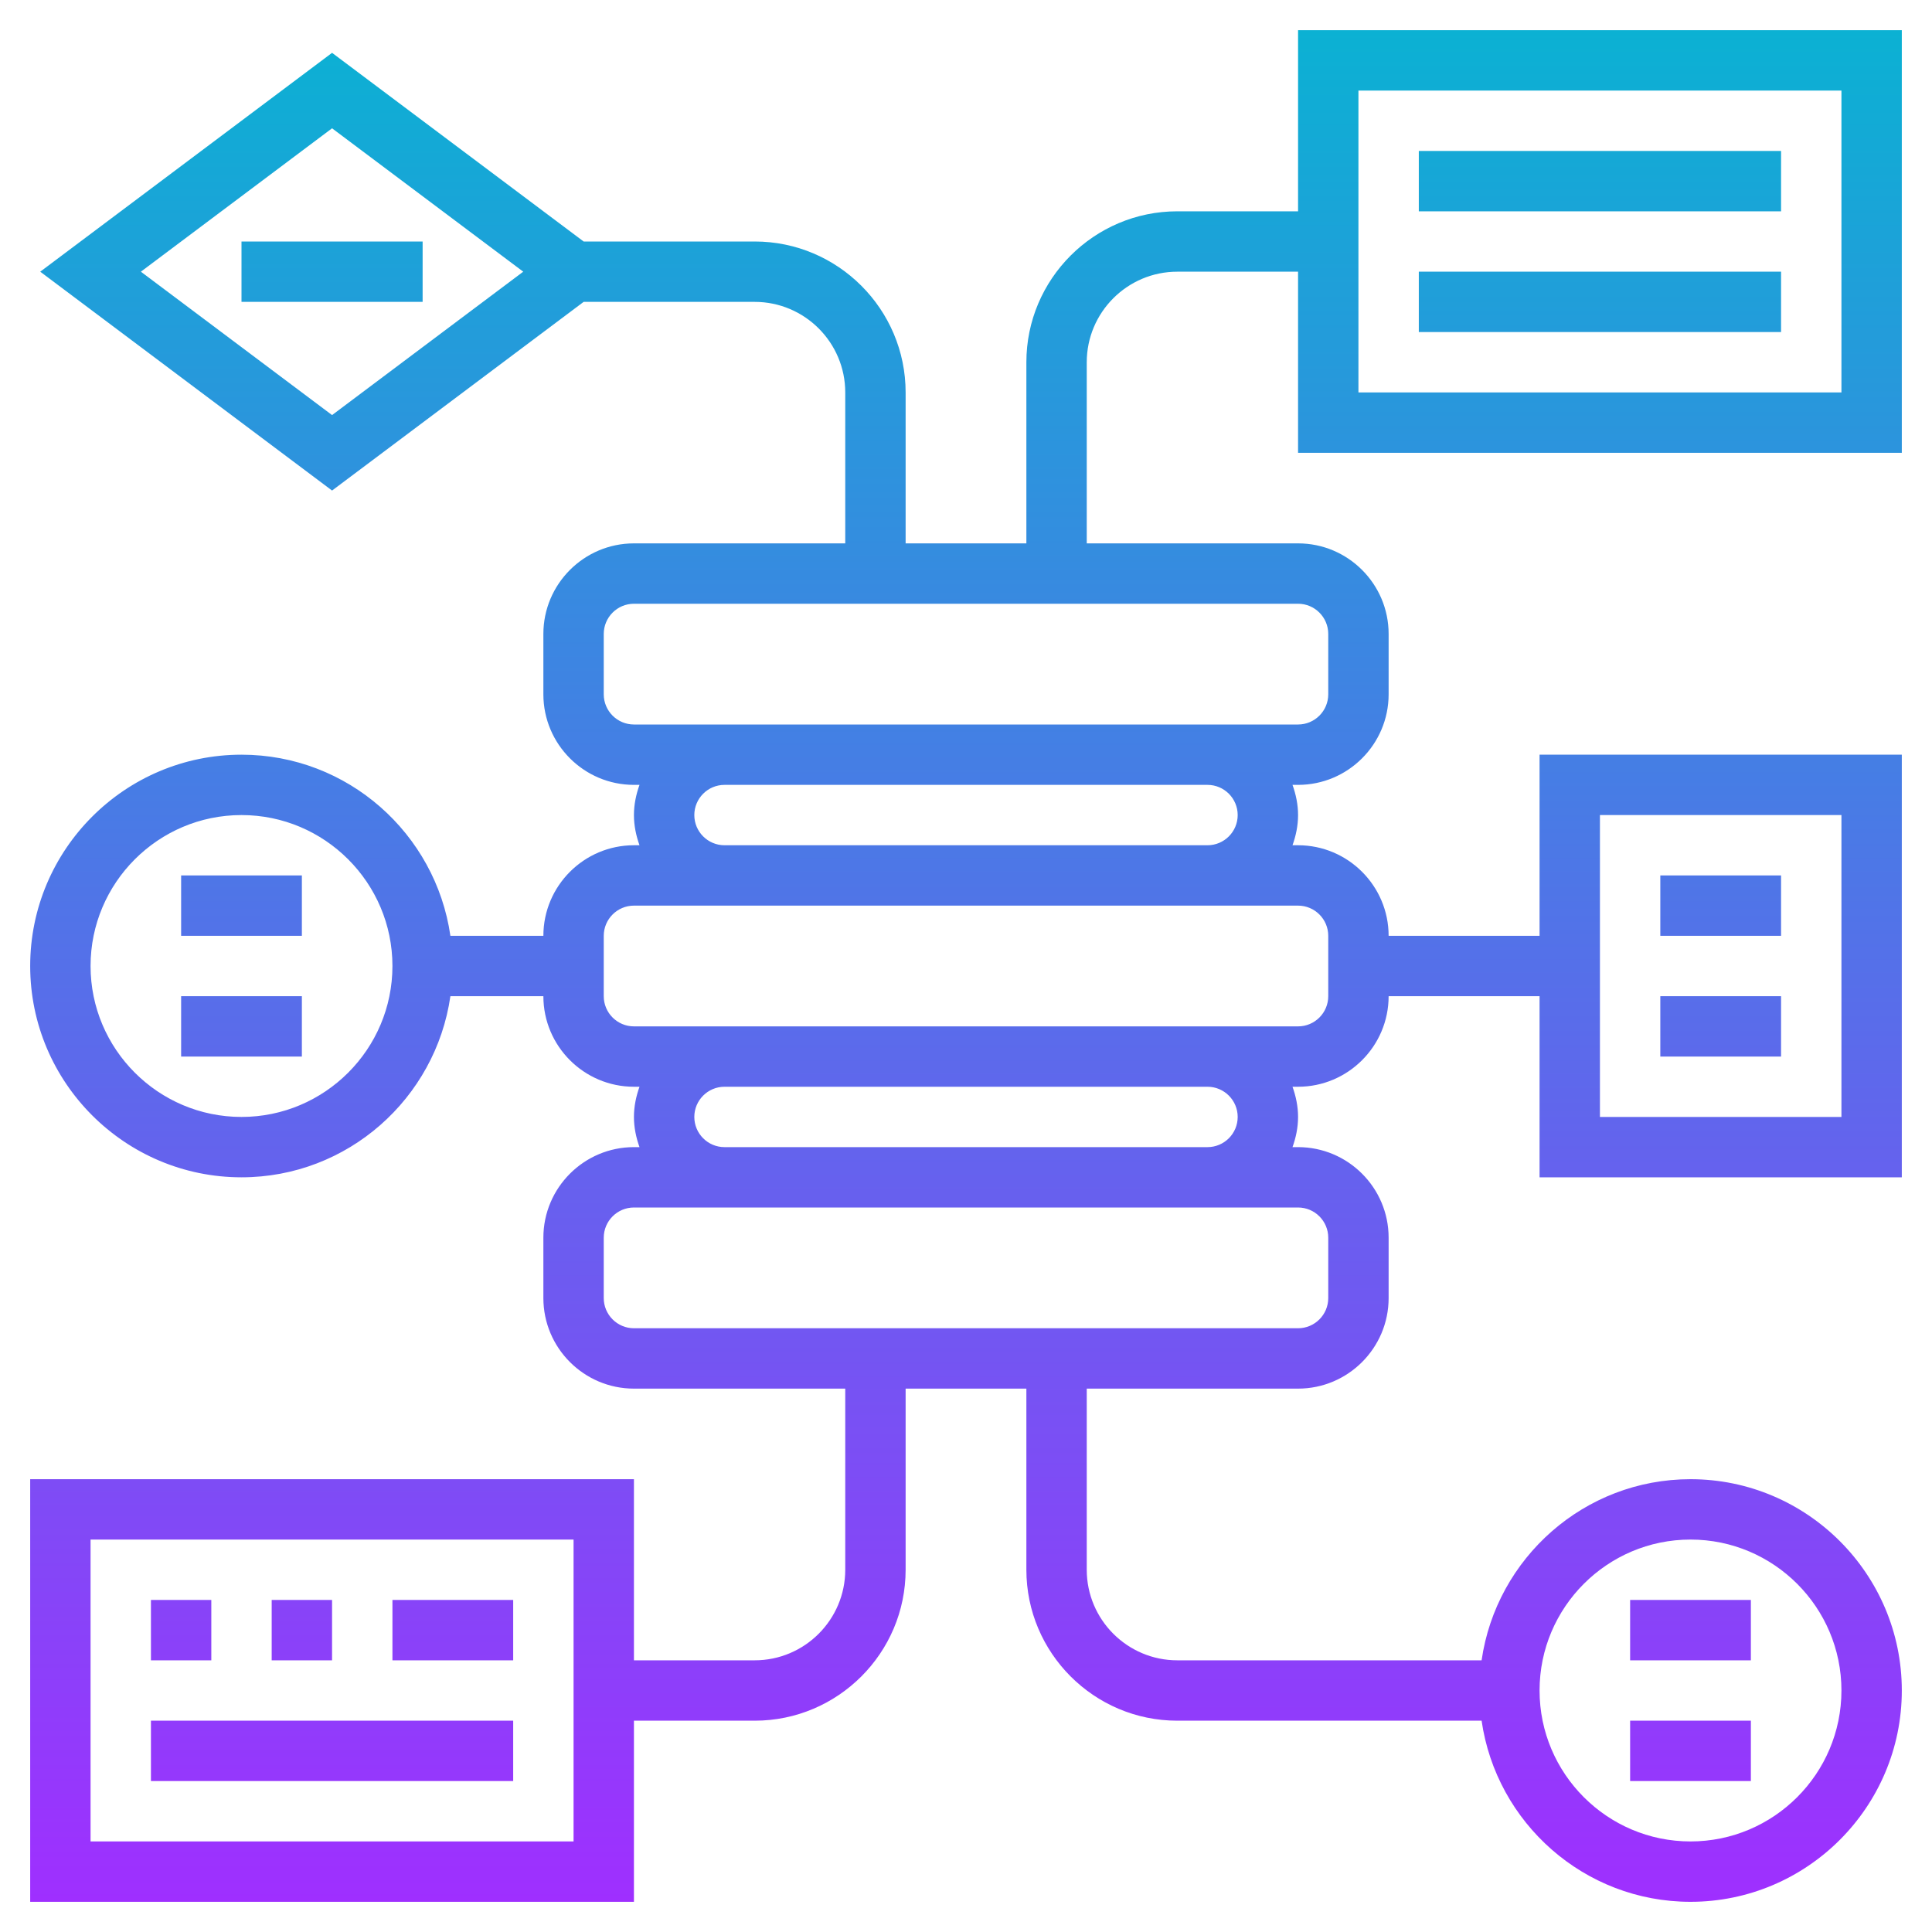 <svg id="Layer_35" enable-background="new 0 0 64 64" height="512" viewBox="0 0 64 64" width="512" xmlns="http://www.w3.org/2000/svg" xmlns:xlink="http://www.w3.org/1999/xlink"><linearGradient id="SVGID_1_" gradientUnits="userSpaceOnUse" x1="32" x2="32" y1="63" y2="1"><stop offset="0" stop-color="#9f2fff"/><stop offset="1" stop-color="#0bb1d3"/></linearGradient><path d="m58 59h-4v-2h4zm0-6h-4v2h4zm-52-18h4v-2h-4zm0-4h4v-2h-4zm37-30h20v14h-20v-6h-4c-1.654 0-3 1.346-3 3v6h7c1.654 0 3 1.346 3 3v2c0 1.654-1.346 3-3 3h-.184c.112.314.184.648.184 1s-.072.686-.184 1h.184c1.654 0 3 1.346 3 3h5v-6h12v14h-12v-6h-5c0 1.654-1.346 3-3 3h-.184c.112.314.184.648.184 1s-.072.686-.184 1h.184c1.654 0 3 1.346 3 3v2c0 1.654-1.346 3-3 3h-7v6c0 1.654 1.346 3 3 3h10.08c.488-3.387 3.401-6 6.92-6 3.859 0 7 3.14 7 7s-3.141 7-7 7c-3.519 0-6.432-2.613-6.92-6h-10.08c-2.757 0-5-2.243-5-5v-6h-4v6c0 2.757-2.243 5-5 5h-4v6h-20v-14h20v6h4c1.654 0 3-1.346 3-3v-6h-7c-1.654 0-3-1.346-3-3v-2c0-1.654 1.346-3 3-3h.184c-.112-.314-.184-.648-.184-1s.072-.686.184-1h-.184c-1.654 0-3-1.346-3-3h-3.08c-.488 3.387-3.401 6-6.92 6-3.859 0-7-3.14-7-7s3.141-7 7-7c3.519 0 6.432 2.613 6.92 6h3.08c0-1.654 1.346-3 3-3h.184c-.112-.314-.184-.648-.184-1s.072-.686.184-1h-.184c-1.654 0-3-1.346-3-3v-2c0-1.654 1.346-3 3-3h7v-5c0-1.654-1.346-3-3-3h-5.666l-8.334 6.25-9.667-7.25 9.667-7.25 8.334 6.25h5.666c2.757 0 5 2.243 5 5v5h4v-6c0-2.757 2.243-5 5-5h4zm-25.667 8-6.333-4.75-6.333 4.75 6.333 4.75zm-4.333 23c0-2.757-2.243-5-5-5s-5 2.243-5 5 2.243 5 5 5 5-2.243 5-5zm6 19h-16v10h16zm32 5c0 2.757 2.243 5 5 5s5-2.243 5-5-2.243-5-5-5-5 2.243-5 5zm2-19h8v-10h-8zm-10 3h-3-16-3c-.552 0-1 .449-1 1v2c0 .551.448 1 1 1h22c.552 0 1-.449 1-1v-2c0-.551-.448-1-1-1zm-3-4h-16c-.552 0-1 .449-1 1s.448 1 1 1h16c.552 0 1-.449 1-1s-.448-1-1-1zm3-6h-3-16-3c-.552 0-1 .449-1 1v2c0 .551.448 1 1 1h3 16 3c.552 0 1-.449 1-1v-2c0-.551-.448-1-1-1zm-3-4h-16c-.552 0-1 .449-1 1s.448 1 1 1h16c.552 0 1-.449 1-1s-.448-1-1-1zm3-6h-22c-.552 0-1 .449-1 1v2c0 .551.448 1 1 1h3 16 3c.552 0 1-.449 1-1v-2c0-.551-.448-1-1-1zm2-7h16v-10h-16zm-38 40h-2v2h2zm4 0h-2v2h2zm6 0h-4v2h4zm0 4h-12v2h12zm30-50h12v-2h-12zm0 4h12v-2h-12zm-39-1h6v-2h-6zm47 21h4v-2h-4zm0 4h4v-2h-4z" fill="url(#SVGID_1_)"/></svg>